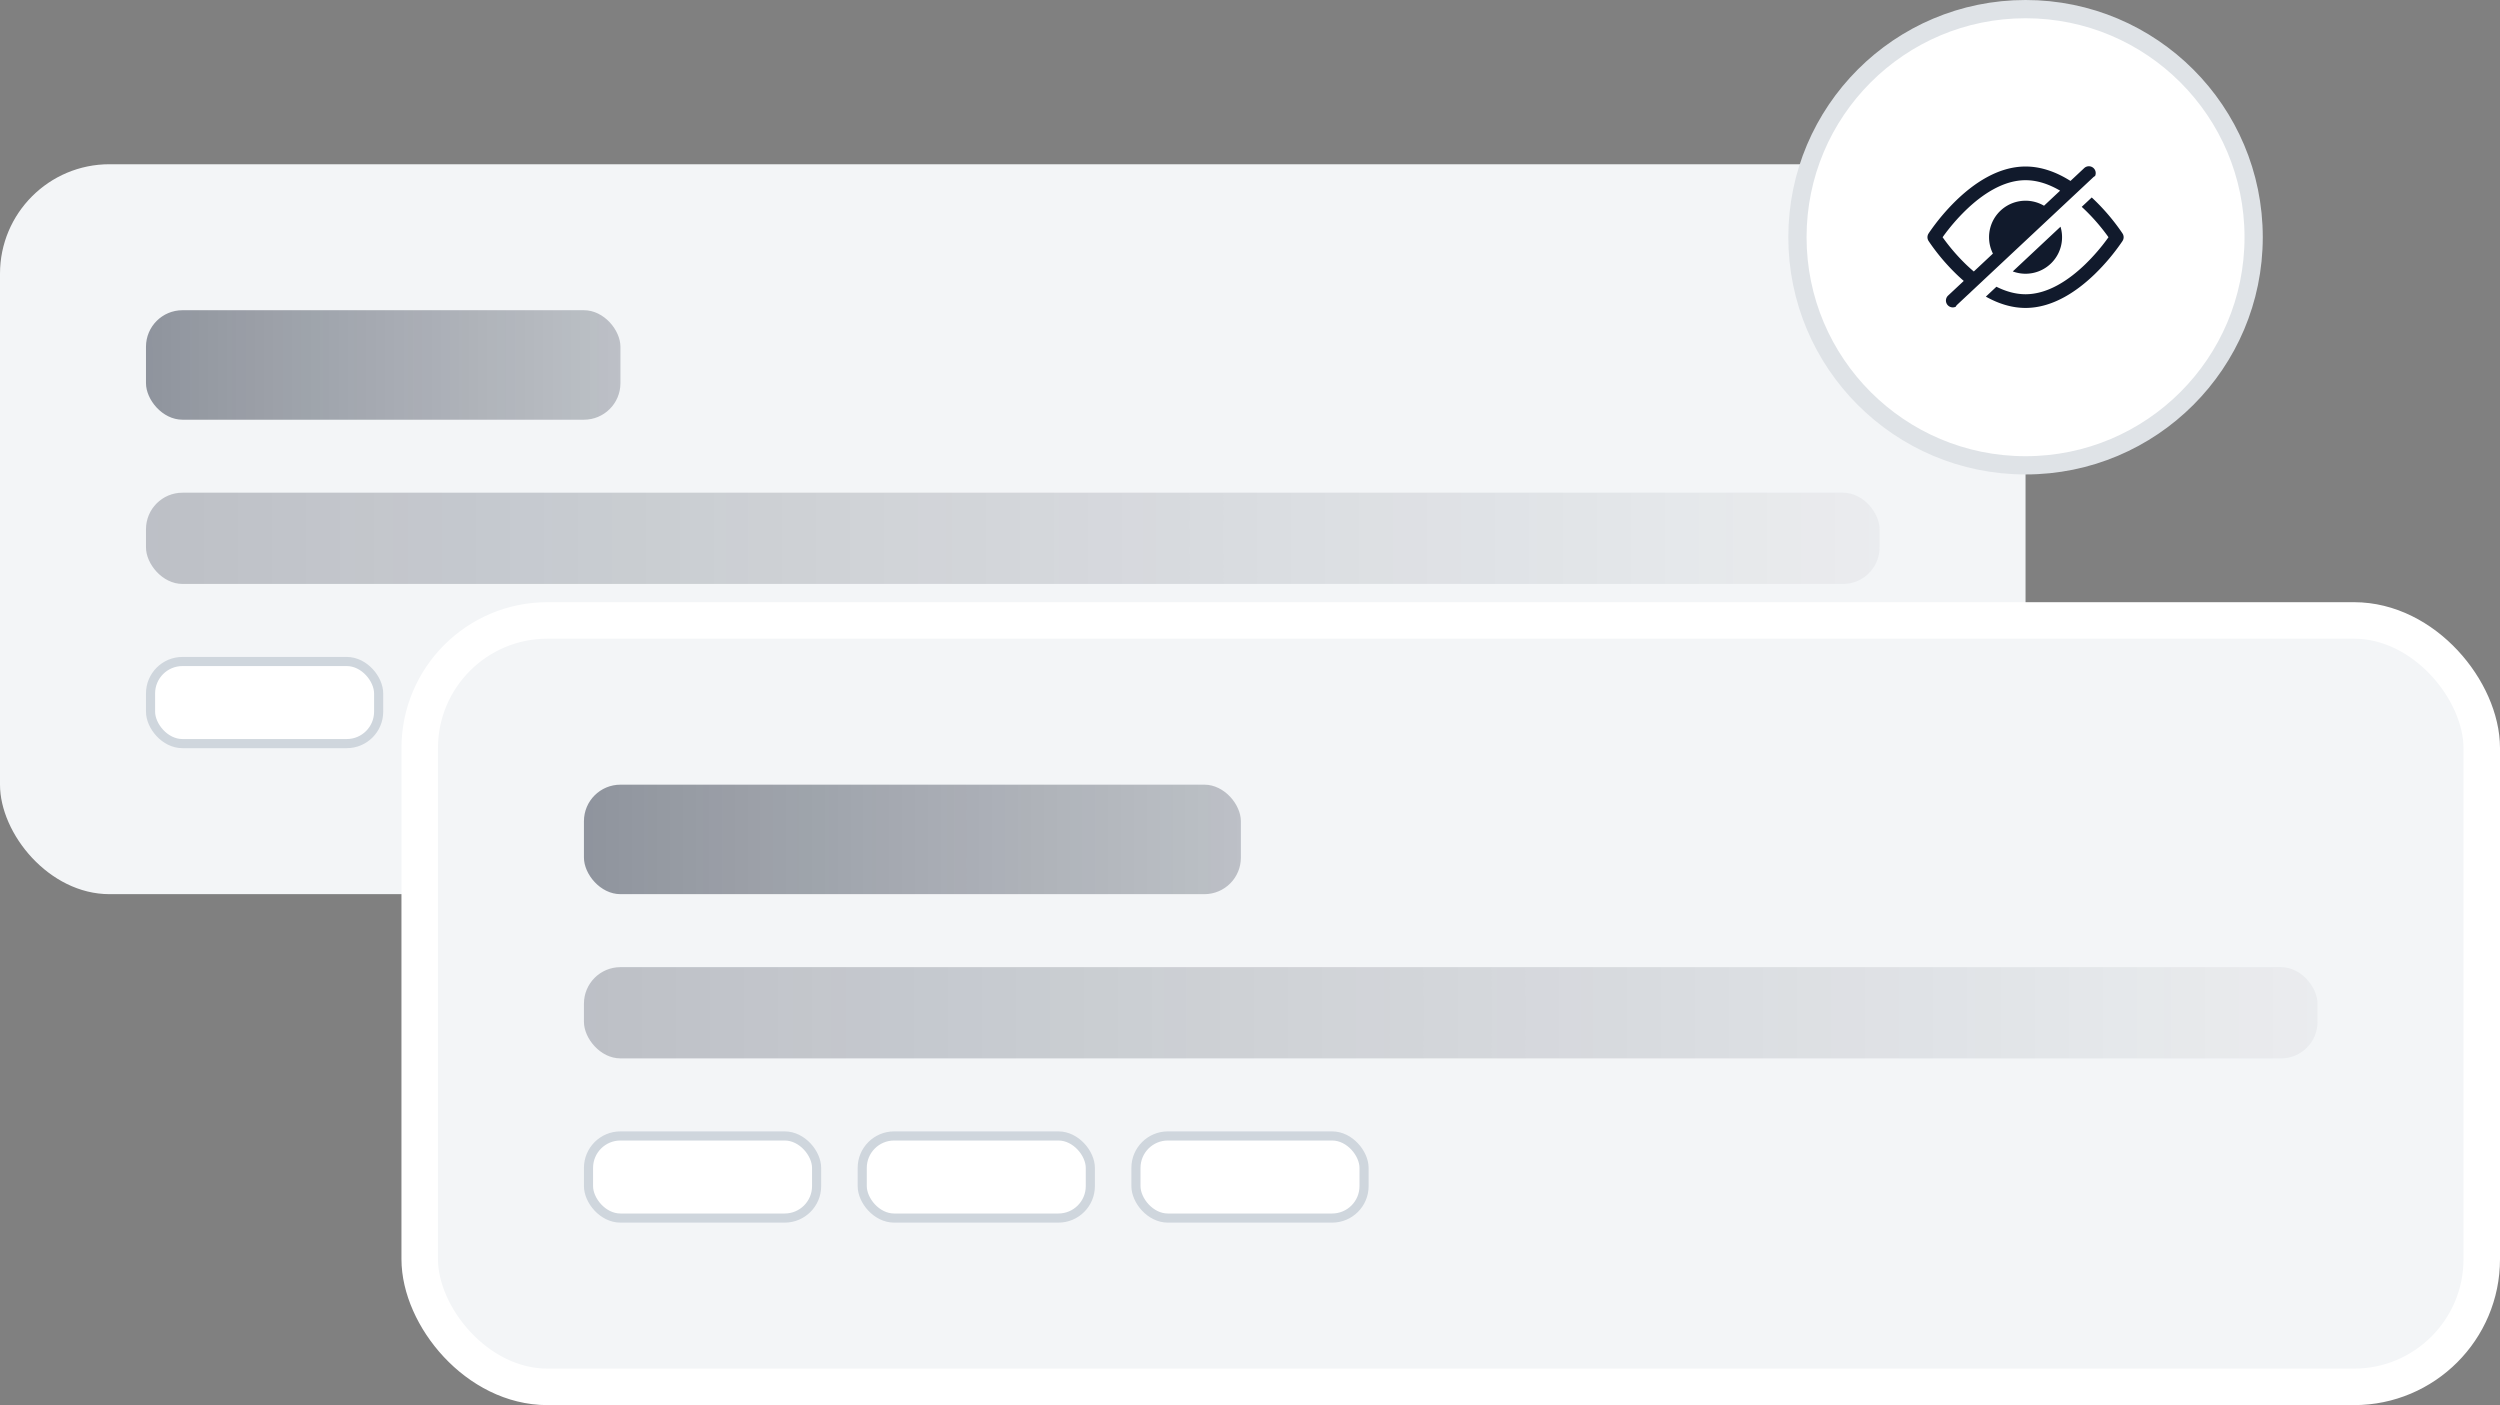 <svg xmlns="http://www.w3.org/2000/svg" width="274" height="154" fill="none">
  <rect width="100%" height="100%" fill="#808080" stroke="none"/>
  <rect width="222" height="80" y="18" fill="#F3F5F7" rx="12"/>
  <rect width="52" height="12" x="16" y="34" fill="url(#a)" rx="4"/>
  <rect width="190" height="10" x="16" y="54" fill="url(#b)" rx="4"/>
  <rect width="25" height="9" x="16.5" y="72.5" fill="#fff" stroke="#CFD6DD" rx="3.5"/>
  <rect width="25" height="9" x="46.5" y="72.5" fill="#fff" stroke="#CFD6DD" rx="3.5"/>
  <rect width="226" height="84" x="46" y="68" fill="#F3F5F7" rx="14"/>
  <rect width="72" height="12" x="64" y="86" fill="url(#c)" rx="4"/>
  <rect width="190" height="10" x="64" y="106" fill="url(#d)" rx="4"/>
  <rect width="25" height="9" x="64.5" y="124.5" fill="#fff" stroke="#CFD6DD" rx="3.5"/>
  <rect width="25" height="9" x="94.5" y="124.5" fill="#fff" stroke="#CFD6DD" rx="3.5"/>
  <rect width="25" height="9" x="124.5" y="124.5" fill="#fff" stroke="#CFD6DD" rx="3.5"/>
  <rect width="226" height="84" x="46" y="68" stroke="#fff" stroke-width="4" rx="14"/>
  <circle cx="222" cy="26" r="25" fill="#fff" stroke="#DFE3E7" stroke-width="2"/>
  <path fill="#fff" d="M210 14h24v24h-24z"/>
  <path fill="#111A2C" fill-rule="evenodd" d="M213.514 32.392a.75.75 0 0 0 .836 1.225.7.7 0 0 1 .165-.225l14.912-13.967a.8.8 0 0 1 .19-.13.75.75 0 0 0-1.19-.87l-1.502 1.407c-1.447-.914-3.12-1.582-4.925-1.582-3.064 0-5.747 1.926-7.592 3.71a23.3 23.3 0 0 0-2.981 3.546l-.042.064-.012.018-.003.005-.001.002L212 26l-.632-.404a.75.75 0 0 0 0 .808L212 26l-.632.404.002.003.003.005.012.018.042.064a21 21 0 0 0 .765 1.058 23 23 0 0 0 2.216 2.487q.386.374.819.75zM218 26c0 .645.153 1.254.424 1.794l-2.095 1.962a18 18 0 0 1-.879-.795A21.7 21.7 0 0 1 212.909 26a21.7 21.7 0 0 1 2.541-2.96c1.774-1.716 4.091-3.29 6.55-3.29 1.325 0 2.609.457 3.788 1.147l-1.764 1.652a4 4 0 0 0-6.024 3.45Z" clip-rule="evenodd"/>
  <path fill="#111A2C" d="m229.255 21.642-1.098 1.028q.201.183.393.369a21.7 21.7 0 0 1 2.541 2.96 21.7 21.7 0 0 1-2.541 2.96c-1.774 1.717-4.091 3.29-6.55 3.29-1.105 0-2.181-.317-3.192-.823l-1.158 1.084c1.309.734 2.78 1.24 4.35 1.24 3.064 0 5.747-1.926 7.592-3.711a23.3 23.3 0 0 0 2.981-3.545l.042-.064.012-.018.003-.005.001-.002s.001-.001-.631-.405l.632.404a.75.75 0 0 0 0-.808L232 26l.632-.404-.002-.003-.003-.005-.012-.018-.042-.064a21 21 0 0 0-.765-1.057 23 23 0 0 0-2.553-2.807"/>
  <path fill="#111A2C" d="M220.6 29.748a4 4 0 0 0 5.232-4.9z"/>
  <defs>
    <linearGradient id="a" x1="16" x2="68" y1="46" y2="46" gradientUnits="userSpaceOnUse">
      <stop stop-color="#111A2C" stop-opacity=".44"/>
      <stop offset="1" stop-color="#111A2C" stop-opacity=".24"/>
    </linearGradient>
    <linearGradient id="b" x1="16" x2="206" y1="64" y2="64" gradientUnits="userSpaceOnUse">
      <stop stop-color="#111A2C" stop-opacity=".24"/>
      <stop offset="1" stop-color="#111A2C" stop-opacity=".04"/>
    </linearGradient>
    <linearGradient id="c" x1="64" x2="136" y1="98" y2="98" gradientUnits="userSpaceOnUse">
      <stop stop-color="#111A2C" stop-opacity=".44"/>
      <stop offset="1" stop-color="#111A2C" stop-opacity=".24"/>
    </linearGradient>
    <linearGradient id="d" x1="64" x2="254" y1="116" y2="116" gradientUnits="userSpaceOnUse">
      <stop stop-color="#111A2C" stop-opacity=".24"/>
      <stop offset="1" stop-color="#111A2C" stop-opacity=".04"/>
    </linearGradient>
  </defs>
</svg>
